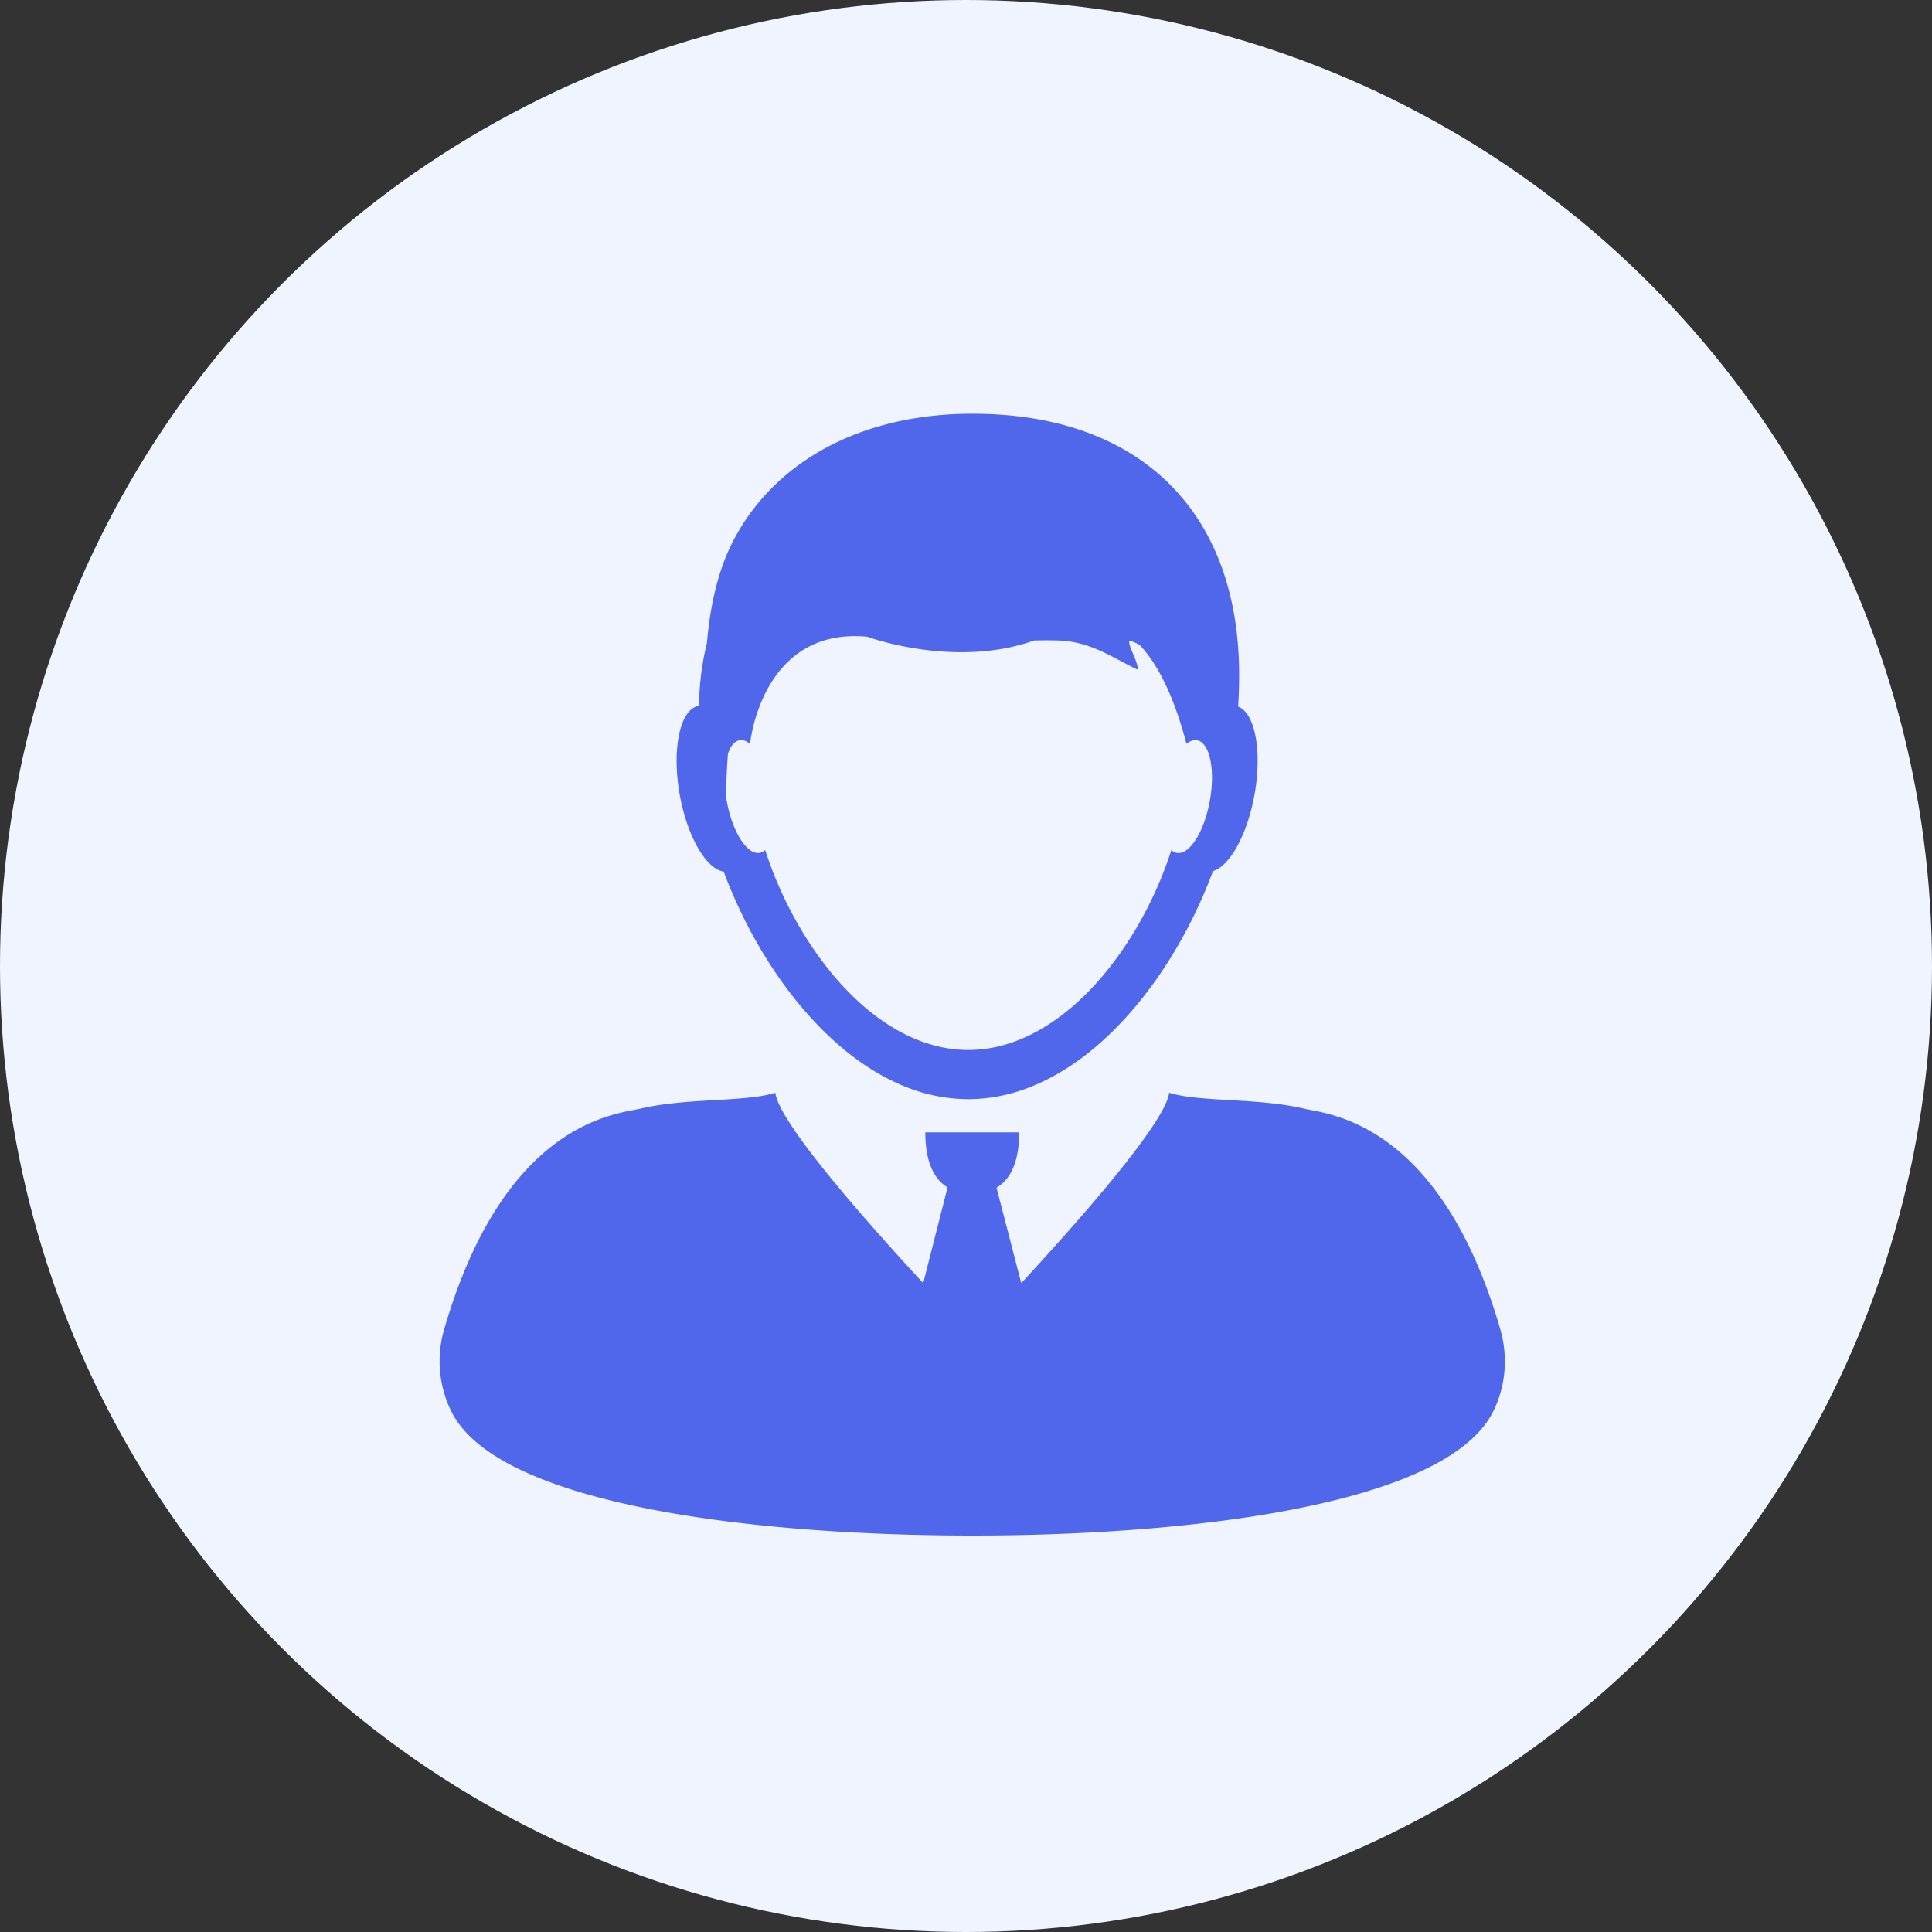 <svg xmlns="http://www.w3.org/2000/svg" width="55" height="55" viewBox="0 0 55 55">
    <rect x="0" y="0" width="55" height="55" fill="#333333" stroke="none"/>
    <g fill="none" fill-rule="evenodd">
        <circle cx="27.5" cy="27.5" r="27.5" fill="#EFF4FF"/>
        <g>
            <path d="M8.838 12.589c.121.12.247.18.366.159a.301.301 0 00.158-.082c.582 1.81 1.698 3.615 3.105 4.692.81.62 1.718 1 2.676 1 .98 0 1.906-.396 2.73-1.042 1.383-1.081 2.477-2.863 3.053-4.65.047.044.1.072.157.082.103.018.21-.023.316-.112.262-.223.51-.744.623-1.377.147-.826.015-1.55-.296-1.694a.26.26 0 00-.07-.023c-.097-.016-.197.02-.295.096l-.005.007-.001-.002-.003.002-.001-.018c-.373-1.415-.842-2.281-1.327-2.797a1.496 1.496 0 00-.3-.128c-.012.209.226.526.25.835-.672-.313-1.314-.8-2.253-.835-.22-.008-.457-.006-.701 0-2.267.809-4.757-.107-4.757-.107C9.422 6.33 8.97 9.283 8.936 9.62a.595.595 0 00-.002.025c-.101-.082-.204-.12-.303-.102a.295.295 0 00-.12.052c-.09.063-.158.183-.21.335-.028.397-.046.799-.052 1.214.005.038.009.076.016.115.106.592.33 1.085.573 1.33z" transform="translate(12.42 11.532)"/>
            <path fill="#5067EB" fill-rule="nonzero" d="M9.652 19.576c.103.854 2.583 3.66 4.21 5.42l.693-2.725c-.519-.316-.633-.999-.633-1.567h2.672c0 .573-.116 1.263-.645 1.575l.704 2.717c1.627-1.76 4.108-4.566 4.21-5.42.87.272 2.5.138 3.846.453.684.16 3.861.363 5.581 6.279.233.803.15 1.676-.228 2.392-1.409 2.663-8.816 3.484-14.804 3.482C9.27 32.183 1.862 31.363.454 28.7a3.233 3.233 0 01-.228-2.393c1.72-5.915 4.896-6.119 5.58-6.278 1.346-.315 2.977-.18 3.846-.453zM8.454 3.863C9.698 1.47 12.428.03 16.051.273c4.157.279 6.793 2.893 6.805 7.388 0 .314-.01.62-.028.923.479.18.688 1.262.466 2.503-.204 1.143-.705 2.038-1.183 2.179-.62 1.675-1.598 3.305-2.808 4.513-.72.72-1.524 1.29-2.383 1.63a4.808 4.808 0 01-1.776.35 4.8 4.8 0 01-1.777-.35c-.83-.33-1.607-.872-2.308-1.558-1.24-1.212-2.243-2.867-2.877-4.571-.498-.07-1.038-.995-1.252-2.193-.232-1.302.01-2.433.54-2.525l.026-.004.001-.014h-.013c0-.612.082-1.204.221-1.774.092-1.094.33-2.102.749-2.907zm3.81 2.731C9.423 6.331 8.972 9.282 8.937 9.62l-.001.024-.077-.052a.333.333 0 00-.227-.05.289.289 0 00-.12.052c-.09.064-.158.183-.21.336a20.67 20.67 0 00-.052 1.213c.006.039.01.076.017.115.105.593.328 1.086.572 1.33.121.12.247.18.366.16a.302.302 0 00.158-.083c.582 1.811 1.698 3.615 3.105 4.693.81.62 1.718 1 2.677 1 .979 0 1.905-.397 2.73-1.042 1.382-1.081 2.477-2.863 3.052-4.65a.3.3 0 00.157.082c.103.018.21-.024.316-.113.263-.223.51-.744.623-1.377.147-.825.015-1.549-.296-1.694a.287.287 0 00-.07-.022c-.096-.017-.197.019-.295.096-.005.005-.006.005-.006.004-.003-.003-.004-.01-.004-.015-.373-1.415-.842-2.282-1.327-2.798a1.496 1.496 0 00-.3-.127c-.012.208.226.526.251.835-.673-.314-1.315-.8-2.254-.835-.22-.008-.457-.007-.701-.001-2.266.81-4.757-.107-4.757-.107z" transform="translate(12.42 11.532)"/>
        </g>
    </g>
</svg>
